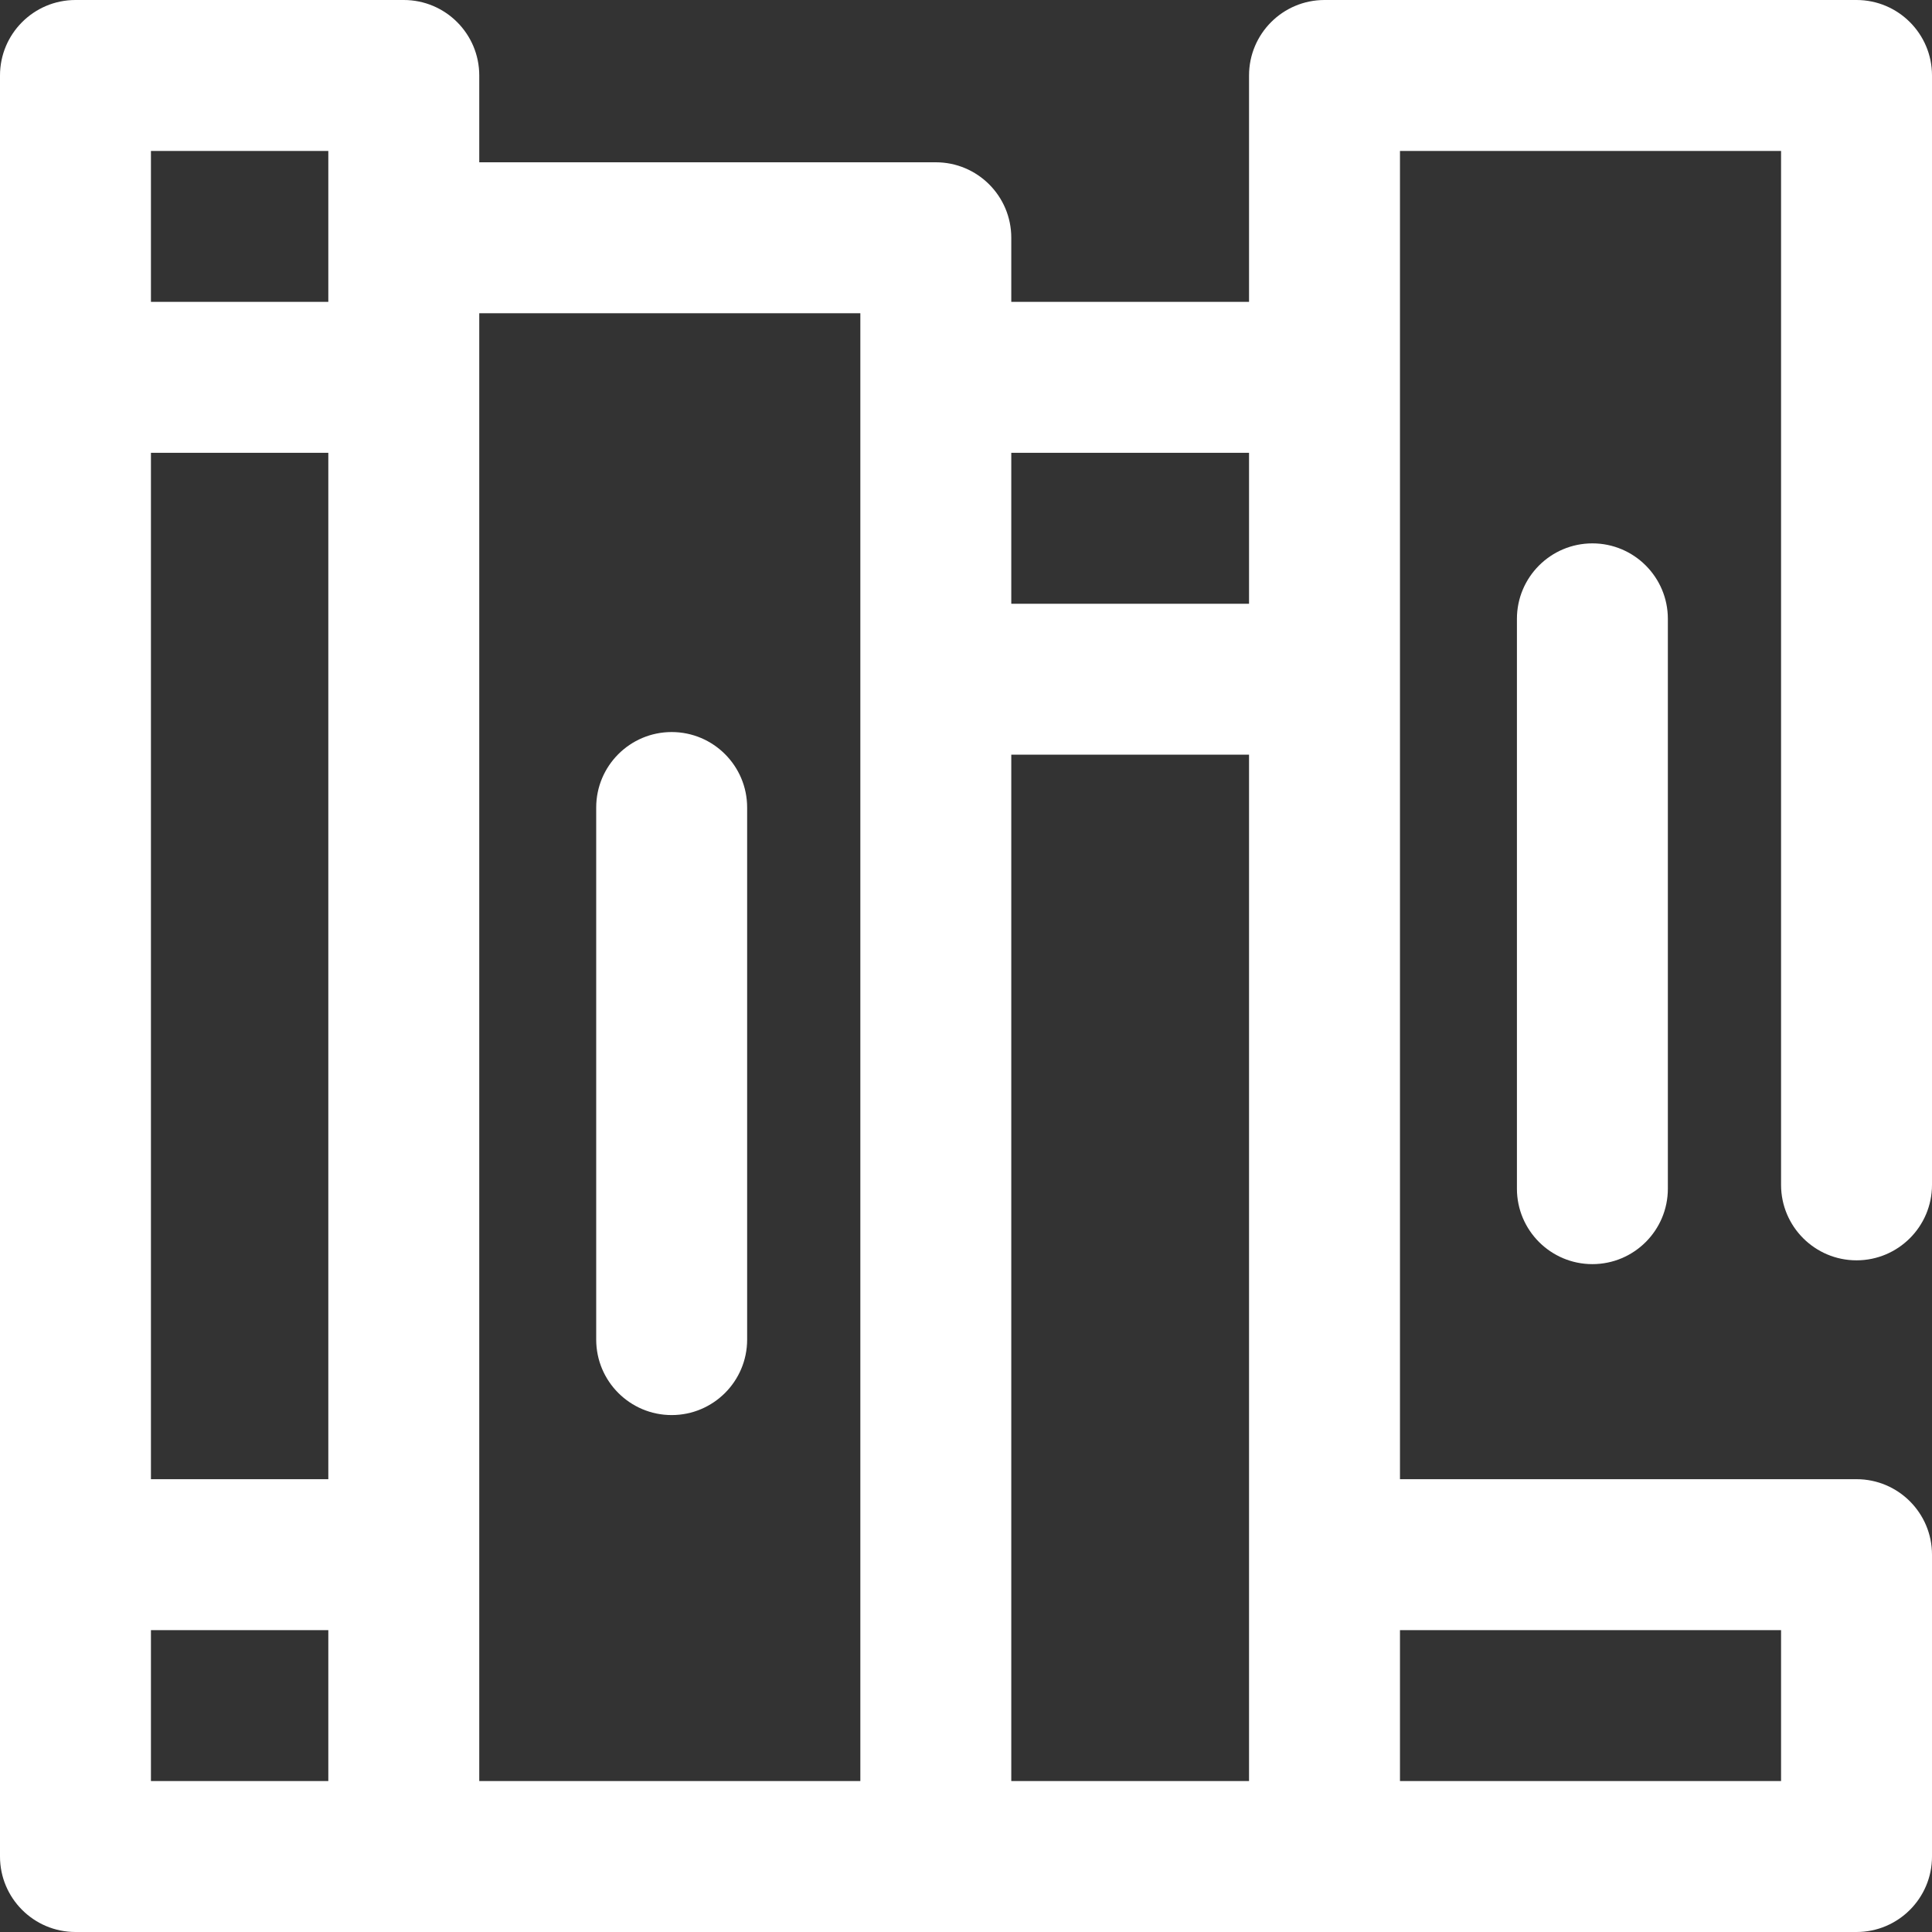 <svg width="32" height="32" viewBox="0 0 32 32" fill="none" xmlns="http://www.w3.org/2000/svg">
<rect x="0" y="0" width="32" height="32" fill="#333333" stroke="none"/>
<path d="M11.125 23.438C11.815 23.438 12.375 22.878 12.375 22.188V13.375C12.375 12.685 11.815 12.125 11.125 12.125C10.435 12.125 9.875 12.685 9.875 13.375V22.188C9.875 22.878 10.435 23.438 11.125 23.438Z" fill="white"/>
<path d="M25.125 10.25V19.688C25.125 20.378 25.685 20.938 26.375 20.938C27.065 20.938 27.625 20.378 27.625 19.688V10.25C27.625 9.56 27.065 9 26.375 9C25.685 9 25.125 9.56 25.125 10.25Z" fill="white"/>
<path d="M30.75 20.875C31.44 20.875 32 20.315 32 19.625V1.25C32 0.56 31.44 0 30.75 0H21.938C21.247 0 20.688 0.56 20.688 1.25V5H16.75V3.938C16.75 3.247 16.19 2.688 15.5 2.688H7.938V1.25C7.938 0.56 7.378 0 6.688 0H1.25C0.56 0 0 0.56 0 1.25V30.75C0 31.44 0.56 32 1.25 32H30.75C31.44 32 32 31.44 32 30.75V25.75C32 25.06 31.44 24.5 30.75 24.5H23.188V2.5H29.5V19.625C29.5 20.315 30.06 20.875 30.75 20.875ZM5.438 29.5H2.5V27H5.438V29.5ZM5.438 24.5H2.5V7.5H5.438V24.5ZM5.438 5H2.5V2.5H5.438V5ZM14.25 29.5H7.938V5.188H14.25V29.5ZM20.688 29.5H16.75V12.5H20.688V29.5ZM20.688 10H16.75V7.5H20.688V10ZM29.5 27V29.5H23.188V27H29.5Z" fill="white"/>
</svg>
